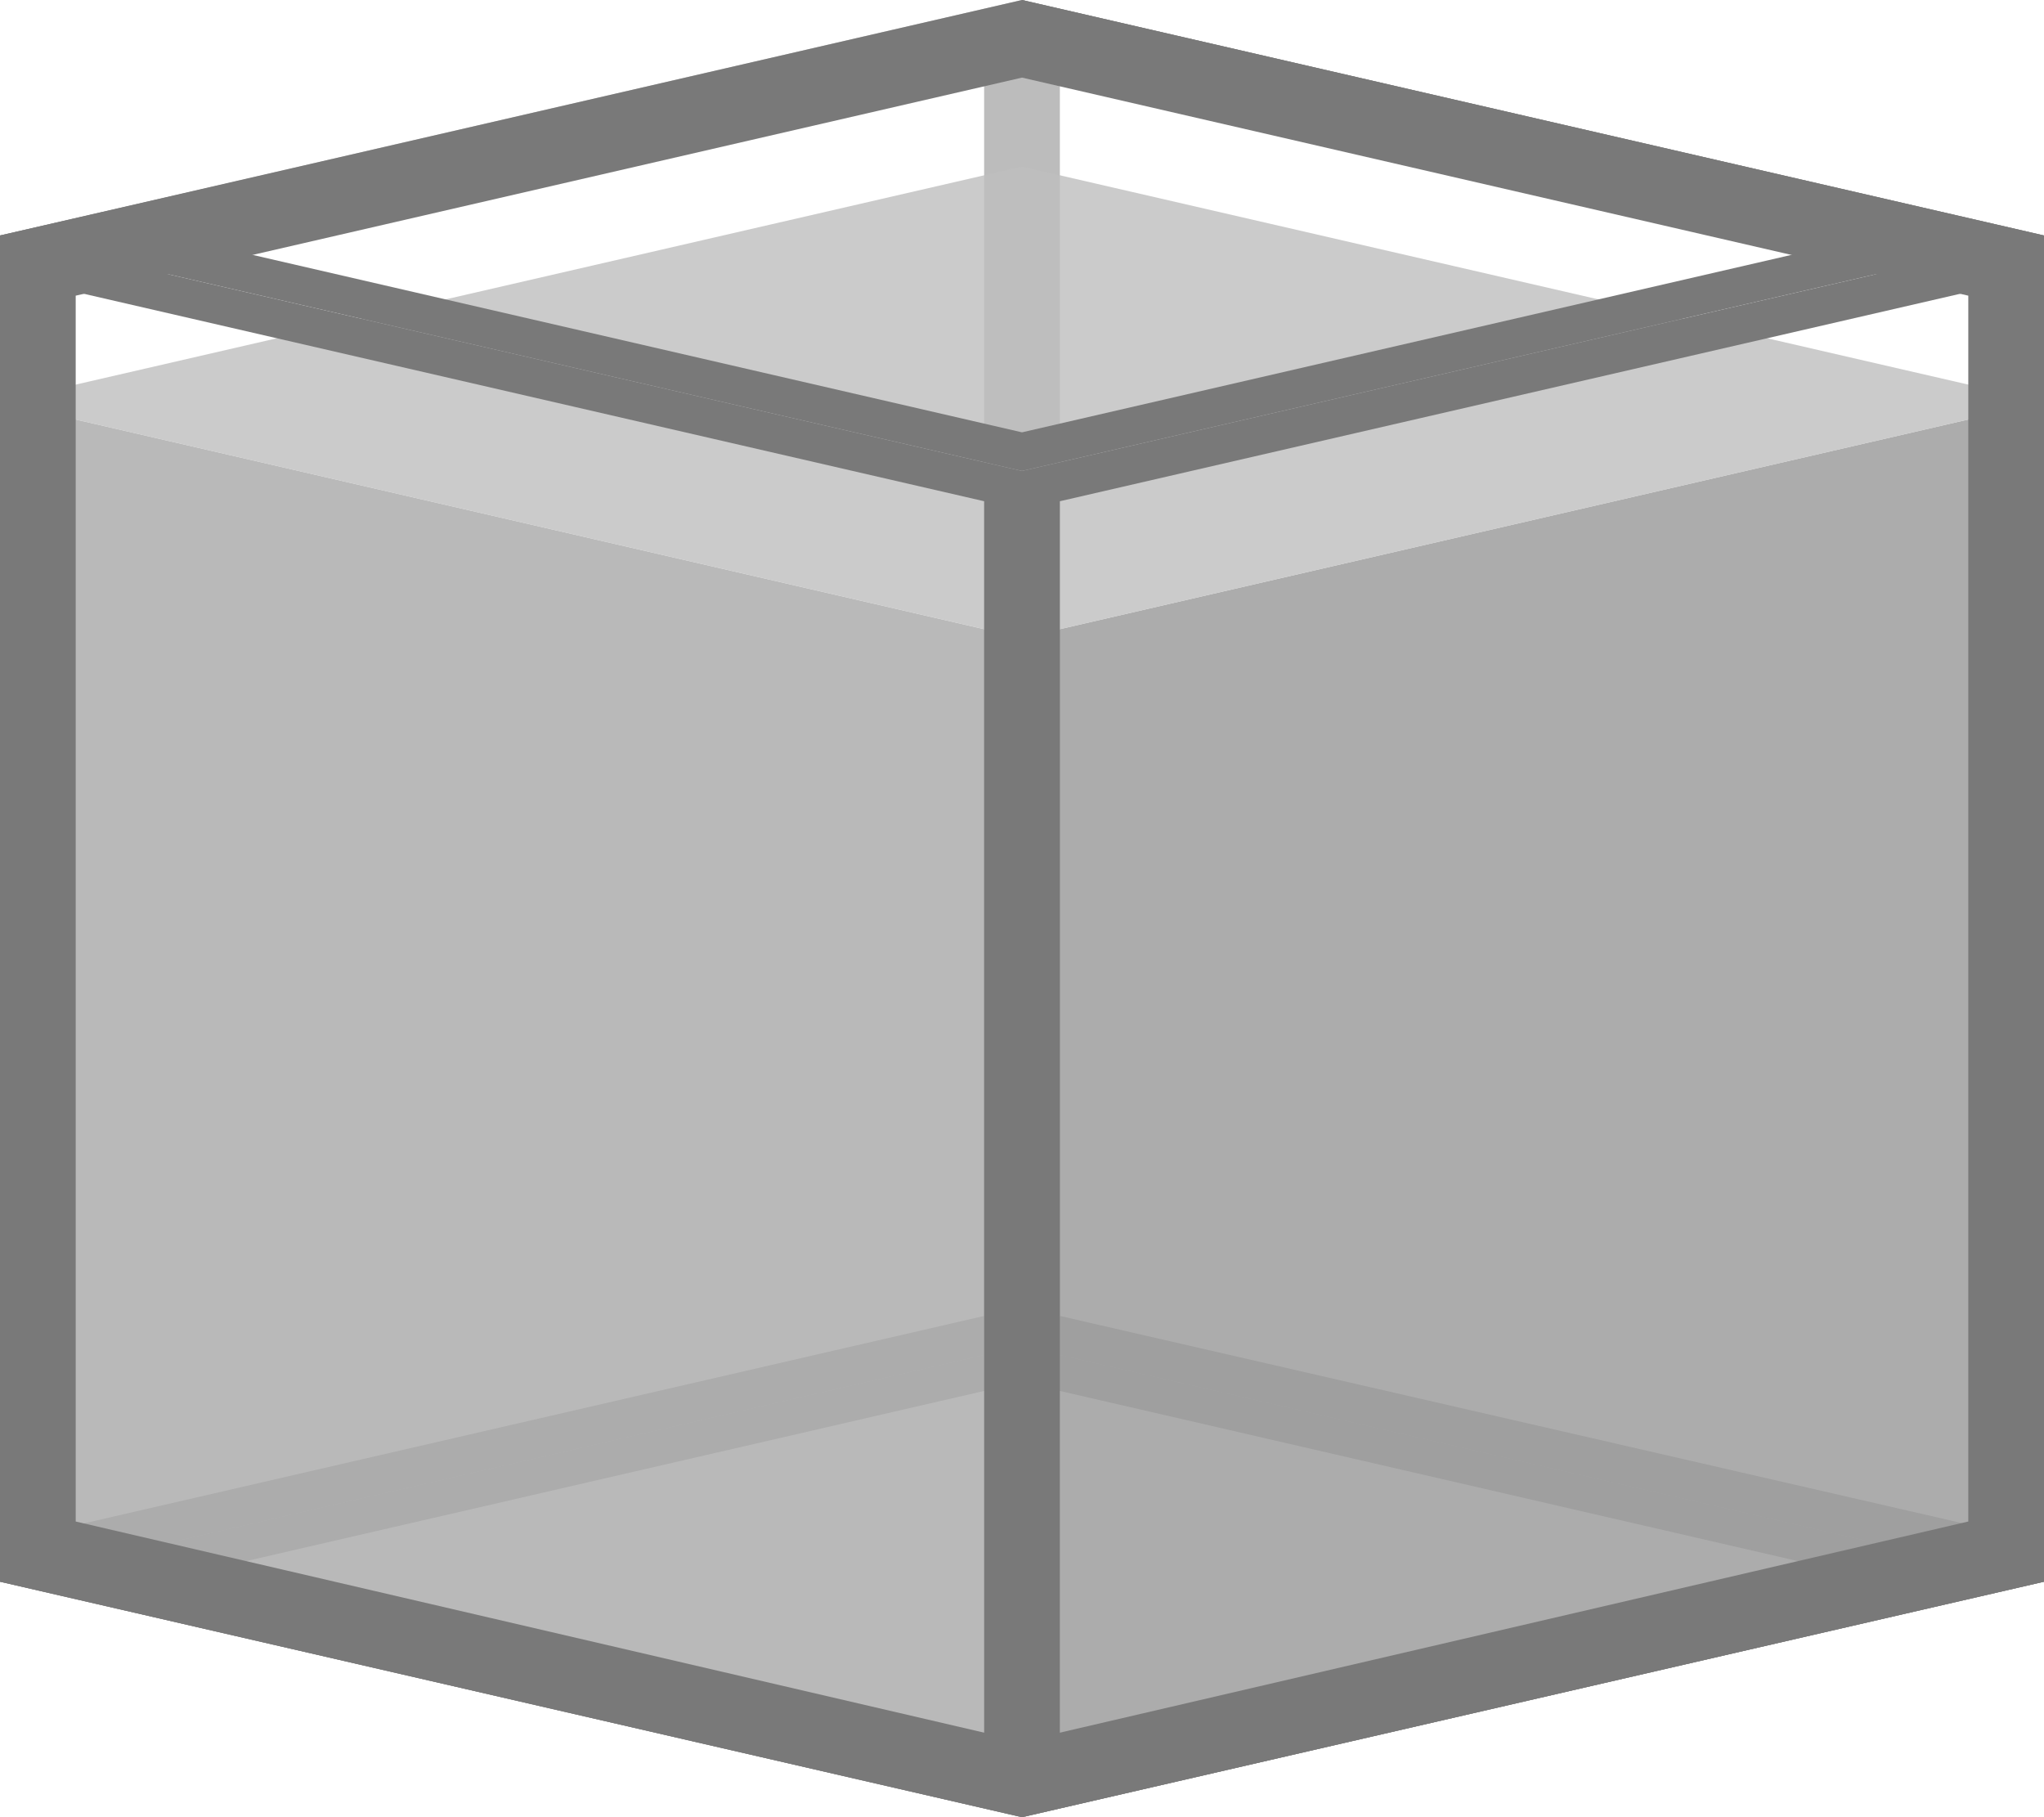 <svg id="Ejected_Volume" data-name="Ejected Volume" xmlns="http://www.w3.org/2000/svg" viewBox="0 0 54 48"><title>Ejected Volume</title><g id="bottom_outline" data-name="bottom outline" style="opacity:0.5"><path d="M27,36.51l22.86,5.27L27,47.05,4.14,41.78,27,36.51m0-.95L0,41.78,27,48l27-6.22L27,35.56Z" style="fill:#797979"/></g><g id="back_right_outline" data-name="back right outline" style="opacity:0.5"><path d="M28,1.26,53,7v33.5L28,34.76V1.26M27,0V35.56l27,6.22V6.22L27,0Z" style="fill:#797979"/></g><g id="back_left_outline" data-name="back left outline" style="opacity:0.5"><path d="M26,1.26v33.5L1,40.52V7L26,1.26M27,0,0,6.22V41.78l27-6.22V0Z" style="fill:#797979"/></g><g id="side_c" data-name="side c" style="opacity:0.8"><polygon points="54 10.62 27 16.85 27 48 54 41.78 54 10.62" style="fill:#979797"/></g><g id="side_b" data-name="side b" style="opacity:0.8"><polygon points="0 10.62 27 16.85 27 48 0 41.78 0 10.62" style="fill:#a8a8a8"/></g><polygon id="side_a" data-name="side a" points="0 10.62 27 4.4 54 10.62 27 16.85 0 10.62" style="fill:#bebebe;opacity:0.8"/><g id="side_c_outline" data-name="side c outline"><path d="M53,7.48V41L28,46.74V13.24L53,7.48m1-1.26L27,12.44V48l27-6.22V6.22Z" style="fill:#797979"/></g><g id="side_b_outline" data-name="side b outline"><path d="M1,7.48l25,5.76v33.5L1,41V7.48M0,6.22V41.78L27,48V12.44L0,6.22Z" style="fill:#797979"/></g><g id="side_a_outline" data-name="side a outline"><path d="M27,1,49.55,6.22,27,11.42,4.45,6.22,27,1m0-1L0,6.22l27,6.22L54,6.22,27,0Z" style="fill:#797979"/></g><g id="outline"><path d="M27,2.05,52,7.81V40.19L27,46,2,40.19V7.81L27,2.05m0-2L0,6.22V41.78L27,48l27-6.22V6.22L27,0Z" style="fill:#797979"/></g></svg>